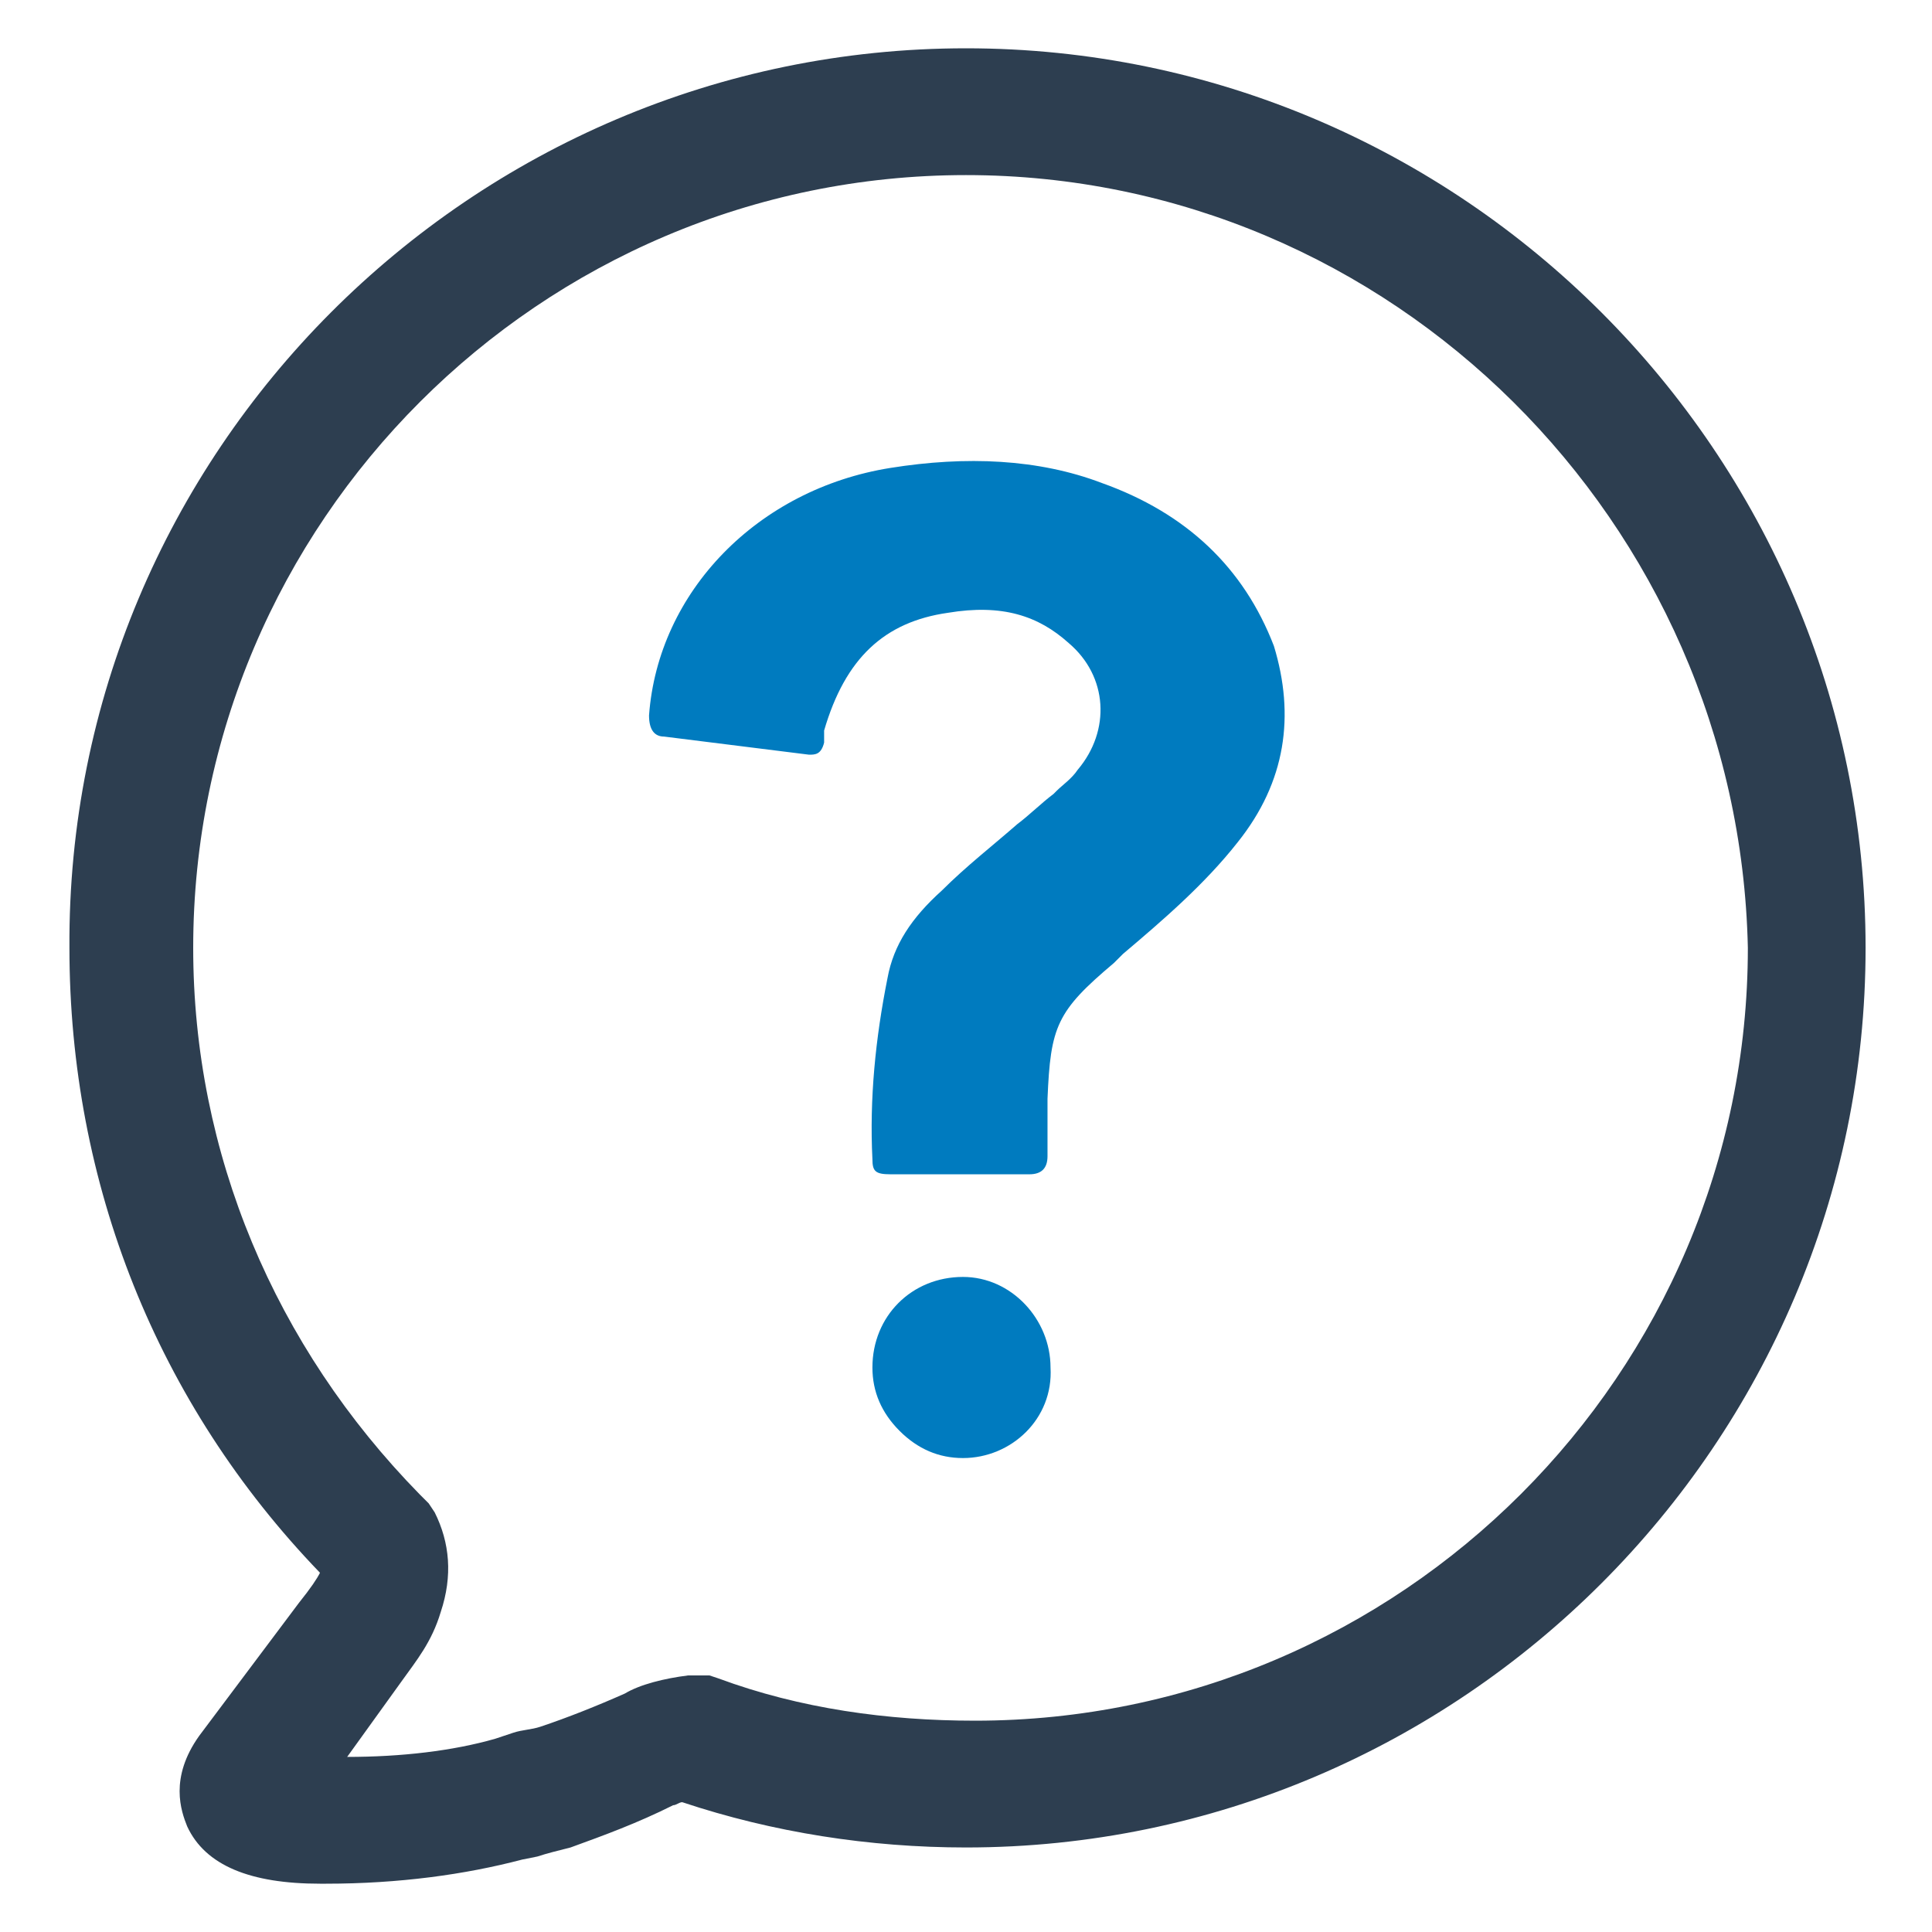 <?xml version="1.0" ?><svg id="Layer_1" style="enable-background:new 0 0 64 64;" version="1.1" viewBox="0 0 64 64" xml:space="preserve" xmlns="http://www.w3.org/2000/svg" xmlns:xlink="http://www.w3.org/1999/xlink"><style type="text/css">
	.st0{fill:#2D3E50;}
	.st1{fill:#2E79BE;}
	.st2{fill:none;}
	.st3{fill:#ED1C24;}
	.st4{fill:#007BBF;}
</style><g><path class="st0" d="M10.8,62.4h-0.2c-2.3,0-3.8-0.6-4.4-1.9c-0.2-0.5-0.6-1.6,0.4-3l3.3-4.4c0.4-0.5,0.6-0.8,0.7-1   c-5.4-5.6-8.3-12.9-8.3-20.7C2.2,15,15.6,1.6,32,1.6c16.4,0,29.8,13.4,29.8,29.8c0,16.4-13.4,29.8-29.8,29.8   c-3.2,0-6.4-0.5-9.4-1.5c-0.1,0-0.2,0.1-0.3,0.1c-1.2,0.6-2.3,1-3.4,1.4c-0.4,0.1-0.8,0.2-1.1,0.3l-0.5,0.1   C15.4,62.1,13.2,62.4,10.8,62.4z M32,5.8C17.9,5.8,6.4,17.3,6.4,31.4c0,6.8,2.7,13.2,7.5,18.1l0.3,0.3l0.2,0.3   c0.5,1,0.6,2.1,0.2,3.3c-0.3,1-0.8,1.6-1.3,2.3l-1.8,2.5c1.8,0,3.5-0.2,4.9-0.6l0.6-0.2c0.3-0.1,0.6-0.1,0.9-0.2   c0.9-0.3,1.9-0.7,2.8-1.1c0.5-0.3,1.3-0.5,2.1-0.6l0.7,0l0.3,0.1c2.7,1,5.6,1.4,8.5,1.4c14.1,0,25.6-11.5,25.6-25.6   C57.6,17.3,46.1,5.8,32,5.8z"/><path class="st4" d="M31.9,48.3v0.3V48.3c-0.8,0-1.5-0.3-2.1-0.9c-0.6-0.6-0.9-1.3-0.9-2.1c0-1.7,1.3-3,3-3c1.6,0,2.9,1.4,2.9,3   C34.9,47,33.5,48.3,31.9,48.3z"/><path class="st4" d="M41,27.9c-1.1,1.4-2.5,2.6-3.8,3.7l-0.3,0.3c-1.9,1.6-2.1,2.1-2.2,4.5c0,0.6,0,1.3,0,1.9   c0,0.4-0.2,0.6-0.6,0.6c-0.3,0-0.6,0-0.9,0h-1.1v0h-2.6c-0.5,0-0.6-0.1-0.6-0.5c-0.1-2,0.1-4,0.5-6c0.2-1.1,0.8-2,1.8-2.9   c0.8-0.8,1.7-1.5,2.5-2.2c0.4-0.3,0.8-0.7,1.2-1l0.1-0.1c0.2-0.2,0.5-0.4,0.7-0.7c1.1-1.3,1-3.1-0.3-4.2c-1-0.9-2.2-1.3-4-1   c-2.1,0.3-3.4,1.5-4.1,3.9c0,0.1,0,0.1,0,0.2c0,0.1,0,0.1,0,0.2c-0.1,0.4-0.3,0.4-0.5,0.4c-1.6-0.2-3.2-0.4-4.8-0.6   c-0.3,0-0.5-0.2-0.5-0.7c0.3-4.1,3.6-7.5,8-8.2c2.5-0.4,4.9-0.3,7,0.5c2.8,1,4.7,2.8,5.7,5.4C42.9,23.7,42.6,25.9,41,27.9z"/></g></svg>